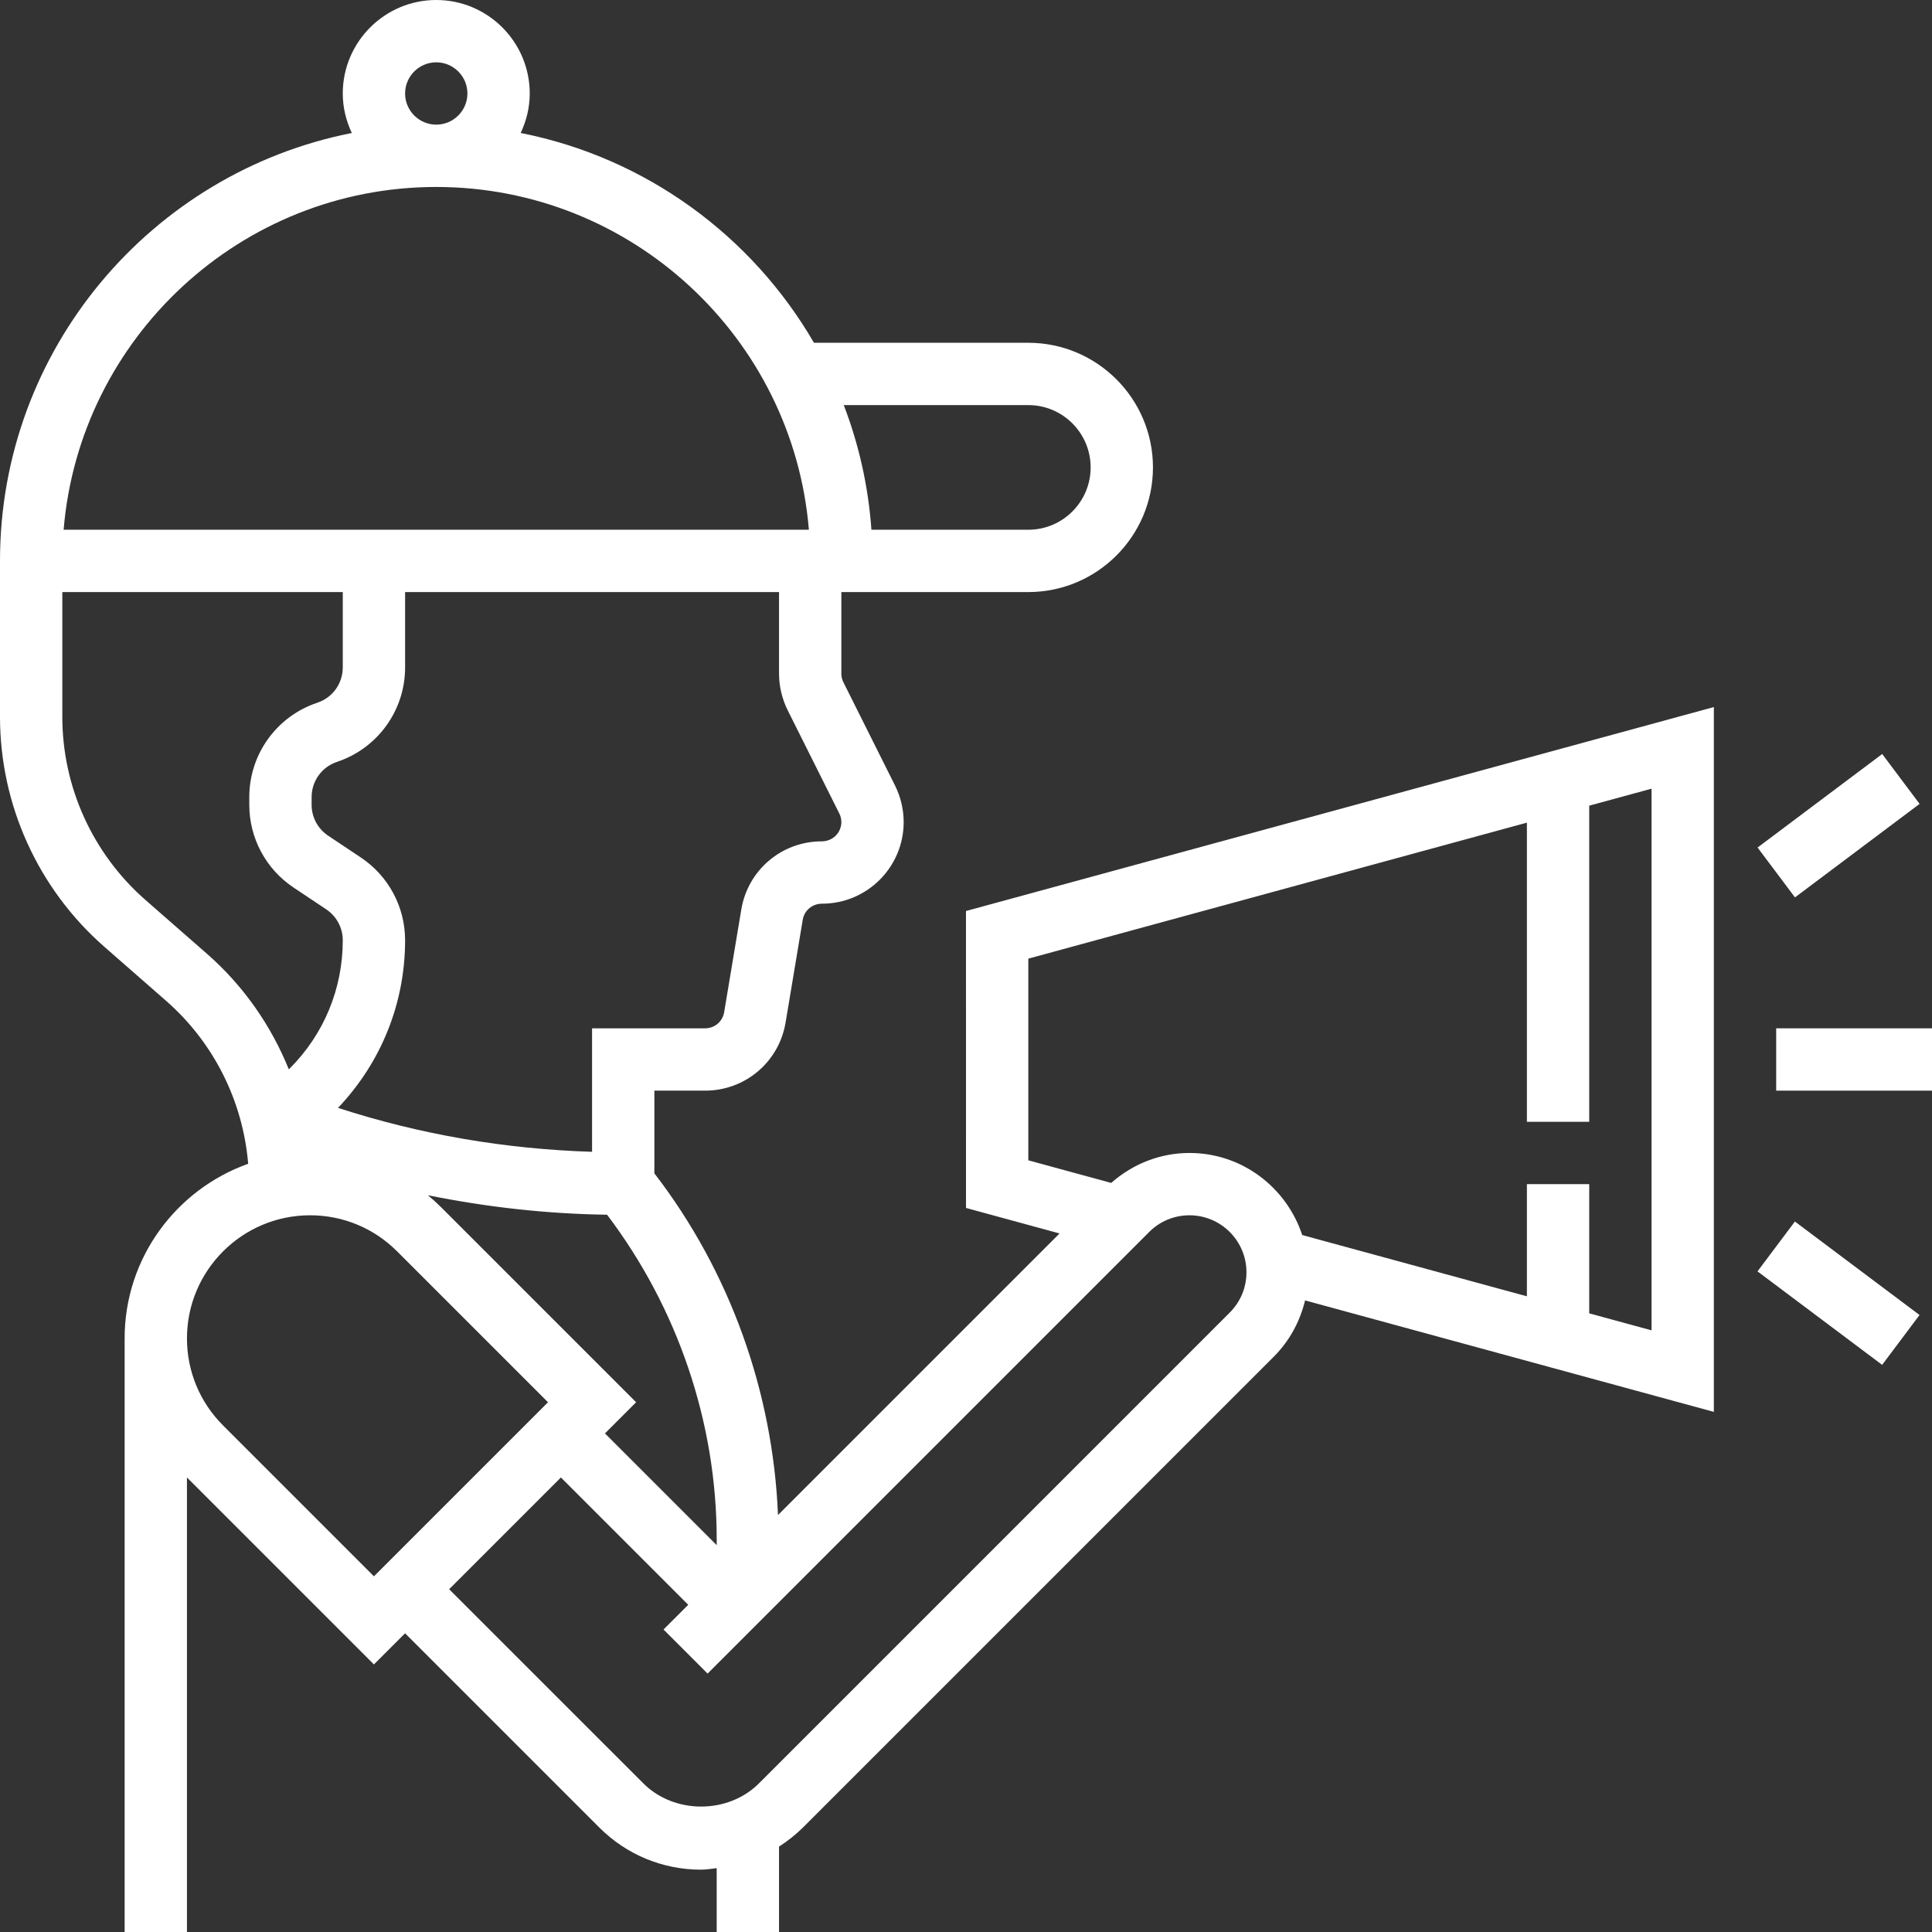 <svg height="496pt" viewBox="0 0 496 496" width="496pt" fill="white" xmlns="http://www.w3.org/2000/svg"><rect x="0" y="0" width="496" height="496" fill="#333333" stroke="none"/><path d="m248 310.113 24.023 6.551-72.289 72.289c-1.309-31.707-12.359-62.547-31.734-87.715v-21.238h13.031c10.281 0 18.969-7.359 20.656-17.504l4.402-26.367c.398-2.395 2.445-4.129 4.965-4.129 11.555 0 20.945-9.391 20.945-20.945 0-3.23-.77-6.469-2.207-9.367l-13.266-26.527c-.352-.688-.527-1.457-.527-2.215v-20.945h48c17.648 0 32-14.352 32-32s-14.352-32-32-32h-55.031c-15.922-27.457-43.168-47.535-75.297-53.863 1.457-3.09 2.328-6.504 2.328-10.137 0-13.23-10.77-24-24-24s-24 10.77-24 24c0 3.641.871 7.055 2.328 10.145-51.418 10.129-90.328 55.512-90.328 109.855v40c0 22.648 9.777 44.176 26.816 59.09l15.832 13.855c12.246 10.719 19.719 25.742 21.07 41.832-18.445 6.559-31.719 24.152-31.719 44.824 0 .133.016.262.016.398h-.016v152h16v-116.688l48 48 8-8 49.855 49.855c6.984 6.992 16.273 10.832 26.145 10.832 1.359 0 2.672-.246 4-.391v16.391h16v-21.922c2.184-1.414 4.258-3.023 6.145-4.902l120.887-120.887c4.031-4.031 6.711-9.023 8.023-14.434l104.945 28.617v-180.945l-192 52.359zm-64 85.109v1.465l-28.688-28.688 8-8-50.055-50.055c-1.09-1.09-2.234-2.121-3.402-3.09 15.129 3.055 30.488 4.785 45.992 5 18.121 23.906 28.152 53.336 28.152 83.367zm18.207-212.91 13.266 26.527c.352.688.527 1.457.527 2.215 0 2.73-2.215 4.945-5.031 4.945-10.281 0-18.969 7.359-20.656 17.504l-4.402 26.367c-.398 2.395-2.445 4.129-4.879 4.129h-29.031v31.703c-22.184-.695-44.078-4.406-65.223-11.277 11.086-11.672 17.223-26.875 17.223-43.035 0-8.559-4.258-16.504-11.375-21.254l-8.359-5.578c-2.672-1.781-4.266-4.75-4.266-7.949v-1.961c0-4.121 2.625-7.762 6.527-9.055 10.457-3.488 17.473-13.234 17.473-24.242v-19.352h96v20.945c0 3.23.77 6.469 2.207 9.367zm61.793-78.312c8.824 0 16 7.176 16 16s-7.176 16-16 16h-40.281c-.797-11.191-3.238-21.945-7.102-32zm-160-80c0-4.406 3.594-8 8-8s8 3.594 8 8-3.594 8-8 8-8-3.594-8-8zm8 24c50.238 0 91.594 38.801 95.664 88h-191.328c4.07-49.199 45.426-88 95.664-88zm-58.816 196.91-15.832-13.855c-13.566-11.879-21.352-29.023-21.352-47.055v-32h72v19.352c0 4.121-2.625 7.762-6.527 9.055-10.457 3.488-17.473 13.234-17.473 24.242v1.961c0 8.559 4.258 16.504 11.375 21.254l8.359 5.578c2.672 1.781 4.266 4.75 4.266 7.949 0 12.441-4.84 24.145-13.641 32.938l-.207.207c-4.559-11.246-11.625-21.445-20.969-29.625zm4.074 121.035c-5.969-5.969-9.258-13.906-9.258-22.344 0-17.426 14.176-31.602 31.602-31.602 8.438 0 16.375 3.289 22.344 9.258l38.742 38.742-44.688 44.688zm258.453-28.969-120.879 120.879c-7.922 7.922-21.734 7.922-29.656 0l-49.863-49.855 28.688-28.688 32.688 32.688-6.344 6.344 11.312 11.312 113.367-113.367c2.77-2.77 6.441-4.289 10.344-4.289 8.074 0 14.633 6.559 14.633 14.633 0 3.902-1.52 7.574-4.289 10.344zm-51.711-90.863 128-34.914v76.801h16v-81.16l16-4.359v139.055l-16-4.359v-33.176h-16v28.801l-57.68-15.73c-4.039-12.199-15.418-21.07-28.953-21.07-7.496 0-14.512 2.793-20.094 7.688l-21.273-5.801zm0 0"/><path d="m456 264h40v16h-40zm0 0"/><path d="m451.219 217.586 31.996-24.008 9.602 12.801-31.996 24.008zm0 0"/><path d="m451.199 326.398 9.602-12.797 32 24-9.602 12.797zm0 0"/></svg>